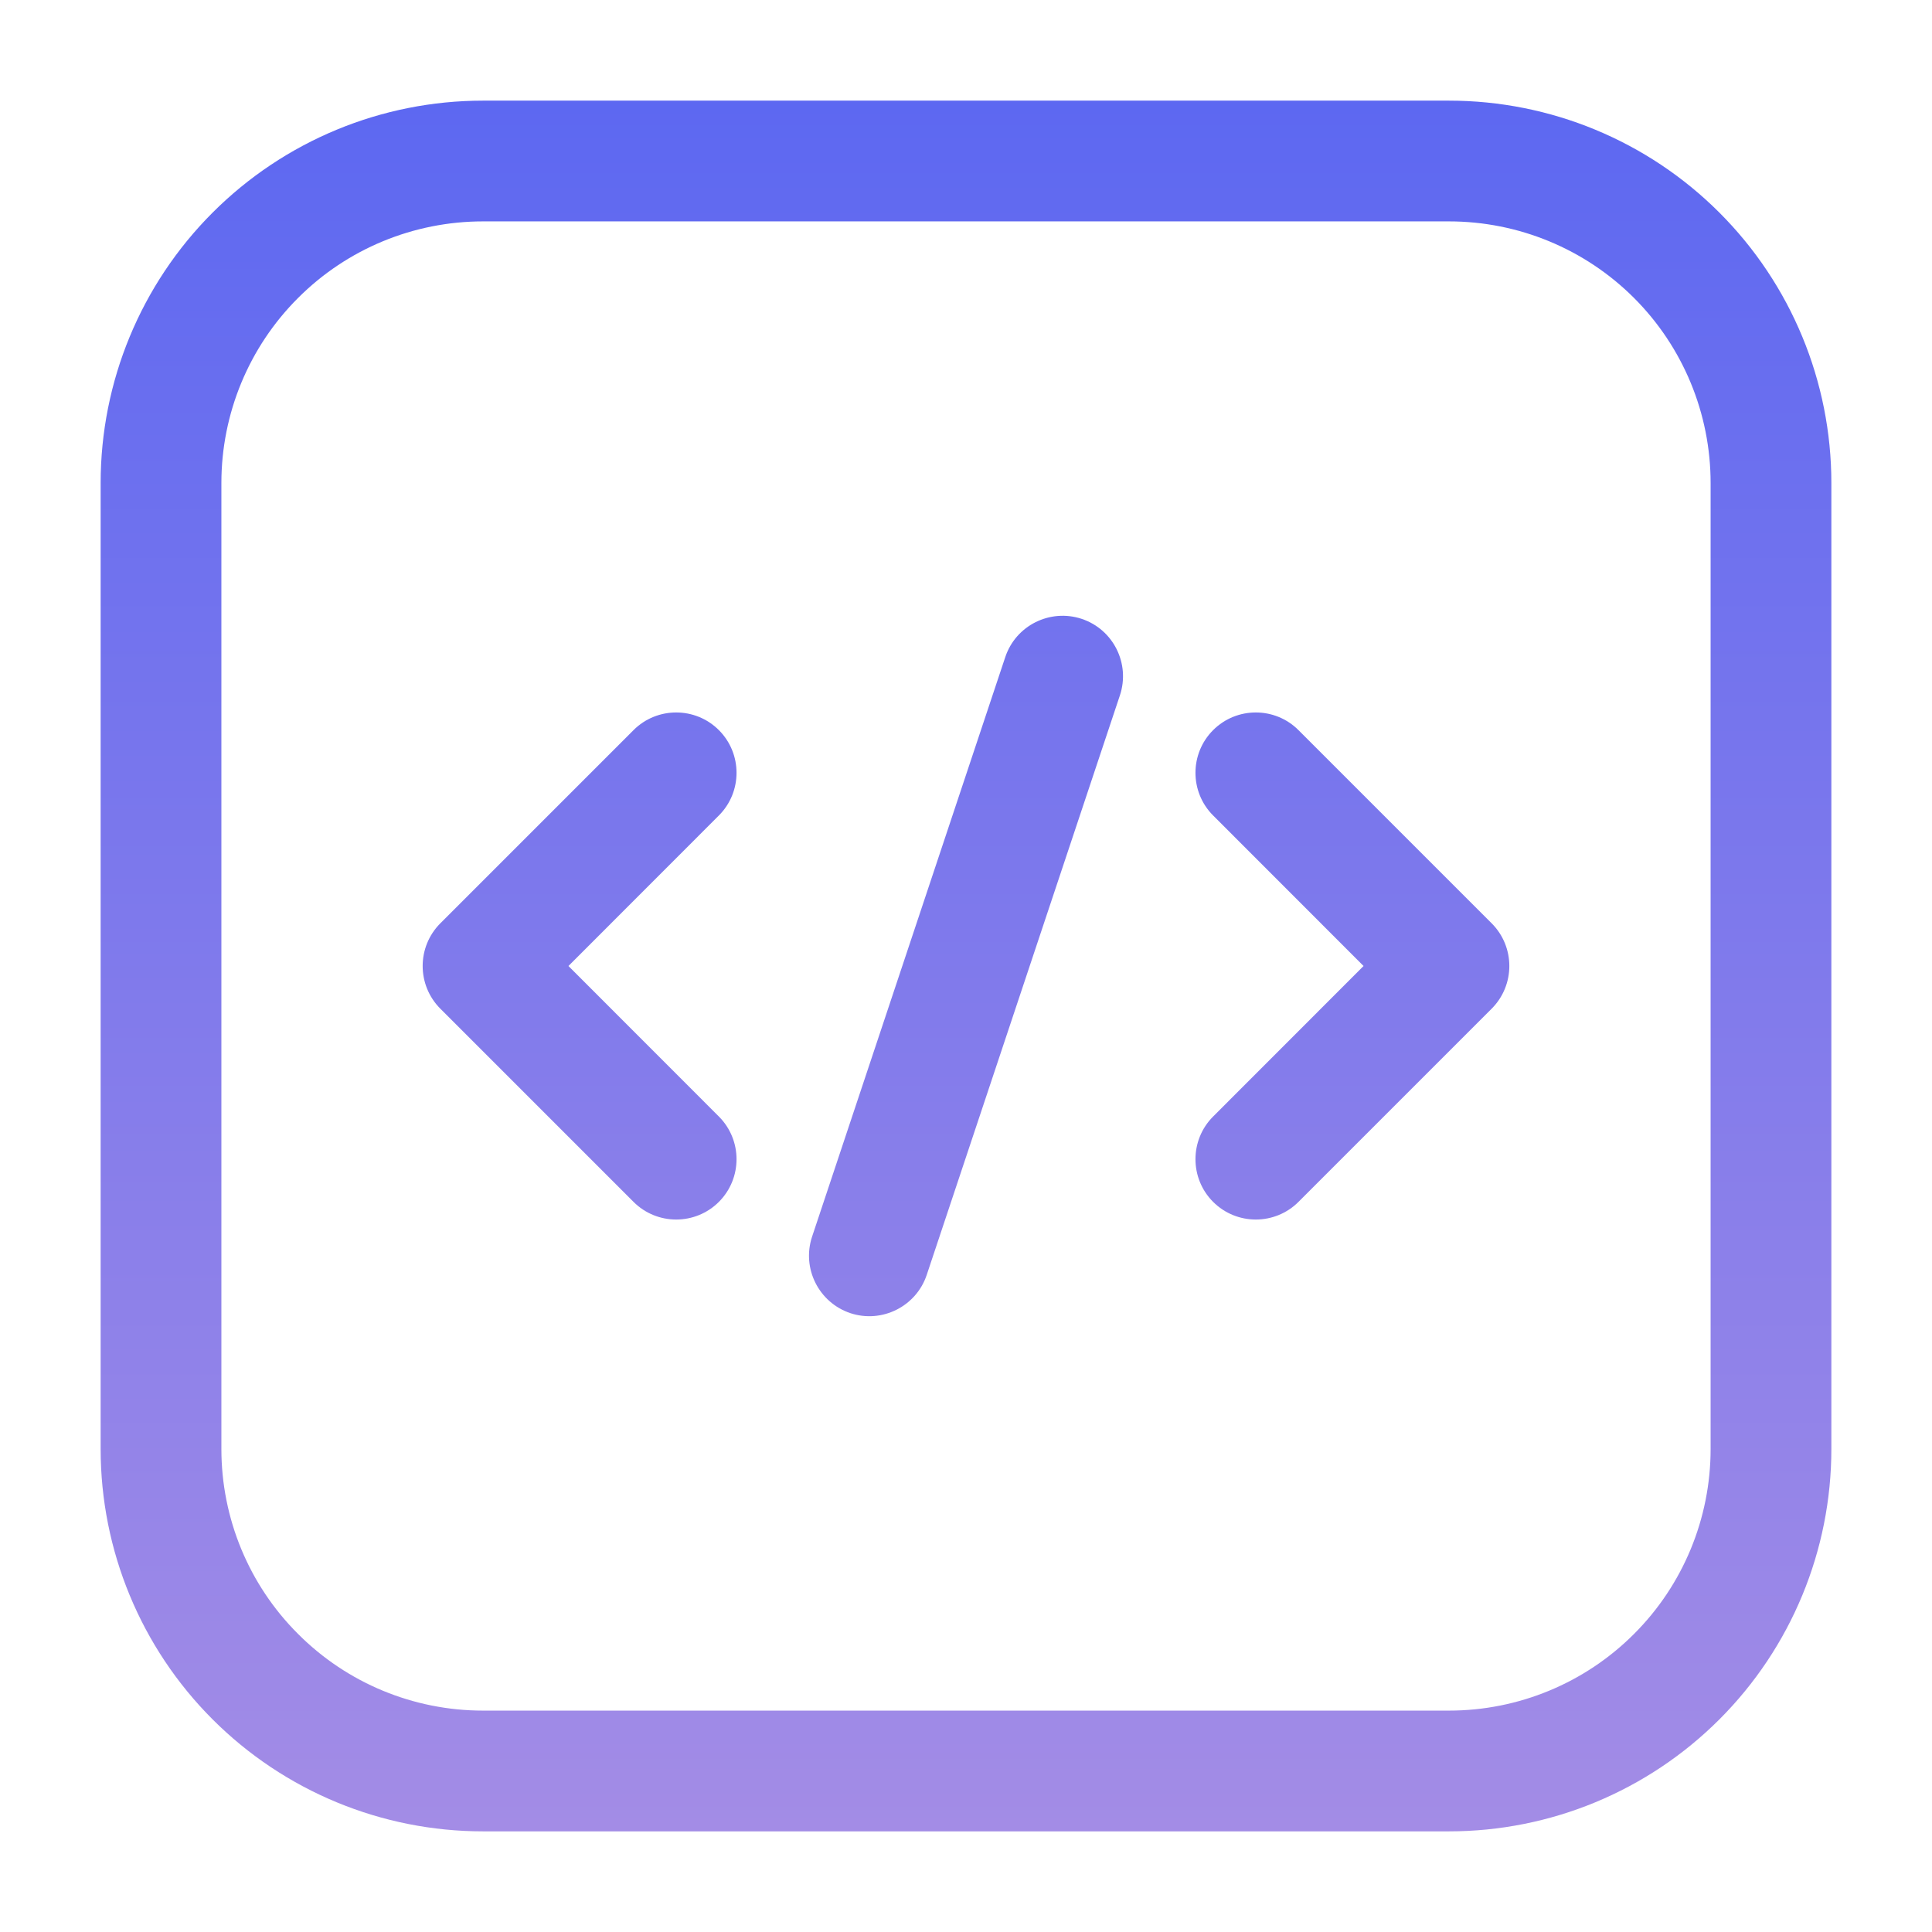 <svg width="22" height="22" viewBox="0 0 22 22" fill="none" xmlns="http://www.w3.org/2000/svg">
<path fill-rule="evenodd" clip-rule="evenodd" d="M20.854 5.5C20.854 4.345 20.396 3.238 19.579 2.421C18.762 1.604 17.655 1.146 16.5 1.146H5.5C4.345 1.146 3.238 1.604 2.421 2.421C1.604 3.238 1.146 4.345 1.146 5.5V16.5C1.146 17.655 1.604 18.762 2.421 19.579C3.238 20.396 4.345 20.854 5.5 20.854H16.5C17.655 20.854 18.762 20.396 19.579 19.579C20.396 18.762 20.854 17.655 20.854 16.5V5.5ZM19.479 5.5V16.5C19.479 17.29 19.166 18.048 18.607 18.606C18.048 19.166 17.29 19.479 16.5 19.479H5.5C4.71 19.479 3.952 19.166 3.394 18.606C2.834 18.048 2.521 17.29 2.521 16.5V5.5C2.521 4.71 2.834 3.952 3.394 3.393C3.952 2.834 4.71 2.521 5.5 2.521H16.5C17.29 2.521 18.048 2.834 18.607 3.393C19.166 3.952 19.479 4.71 19.479 5.5Z" fill="url(#paint0_linear_6_1530)"/>
<path fill-rule="evenodd" clip-rule="evenodd" d="M11.447 7.483L9.247 14.083C9.128 14.443 9.323 14.832 9.683 14.953C10.043 15.072 10.433 14.877 10.553 14.517L12.753 7.917C12.872 7.557 12.678 7.167 12.317 7.047C11.957 6.928 11.567 7.122 11.447 7.483Z" fill="url(#paint1_linear_6_1530)"/>
<path fill-rule="evenodd" clip-rule="evenodd" d="M13.814 9.286L15.527 11L13.814 12.714C13.546 12.982 13.546 13.418 13.814 13.686C14.082 13.954 14.518 13.954 14.786 13.686L16.986 11.486C17.254 11.217 17.254 10.783 16.986 10.514L14.786 8.314C14.518 8.046 14.082 8.046 13.814 8.314C13.546 8.582 13.546 9.018 13.814 9.286Z" fill="url(#paint2_linear_6_1530)"/>
<path fill-rule="evenodd" clip-rule="evenodd" d="M7.214 8.314L5.014 10.514C4.746 10.783 4.746 11.217 5.014 11.486L7.214 13.686C7.482 13.954 7.918 13.954 8.186 13.686C8.454 13.418 8.454 12.982 8.186 12.714L6.473 11L8.186 9.286C8.454 9.018 8.454 8.582 8.186 8.314C7.918 8.046 7.482 8.046 7.214 8.314Z" fill="url(#paint3_linear_6_1530)"/>
<defs>
<linearGradient id="paint0_linear_6_1530" x1="11" y1="1.146" x2="11" y2="20.854" gradientUnits="userSpaceOnUse">
<stop stop-color="#5D68F1"/>
<stop offset="1" stop-color="#A38CE6"/>
</linearGradient>
<linearGradient id="paint1_linear_6_1530" x1="11" y1="1.146" x2="11" y2="20.854" gradientUnits="userSpaceOnUse">
<stop stop-color="#5D68F1"/>
<stop offset="1" stop-color="#A38CE6"/>
</linearGradient>
<linearGradient id="paint2_linear_6_1530" x1="11" y1="1.146" x2="11" y2="20.854" gradientUnits="userSpaceOnUse">
<stop stop-color="#5D68F1"/>
<stop offset="1" stop-color="#A38CE6"/>
</linearGradient>
<linearGradient id="paint3_linear_6_1530" x1="11" y1="1.146" x2="11" y2="20.854" gradientUnits="userSpaceOnUse">
<stop stop-color="#5D68F1"/>
<stop offset="1" stop-color="#A38CE6"/>
</linearGradient>
</defs>
</svg>
